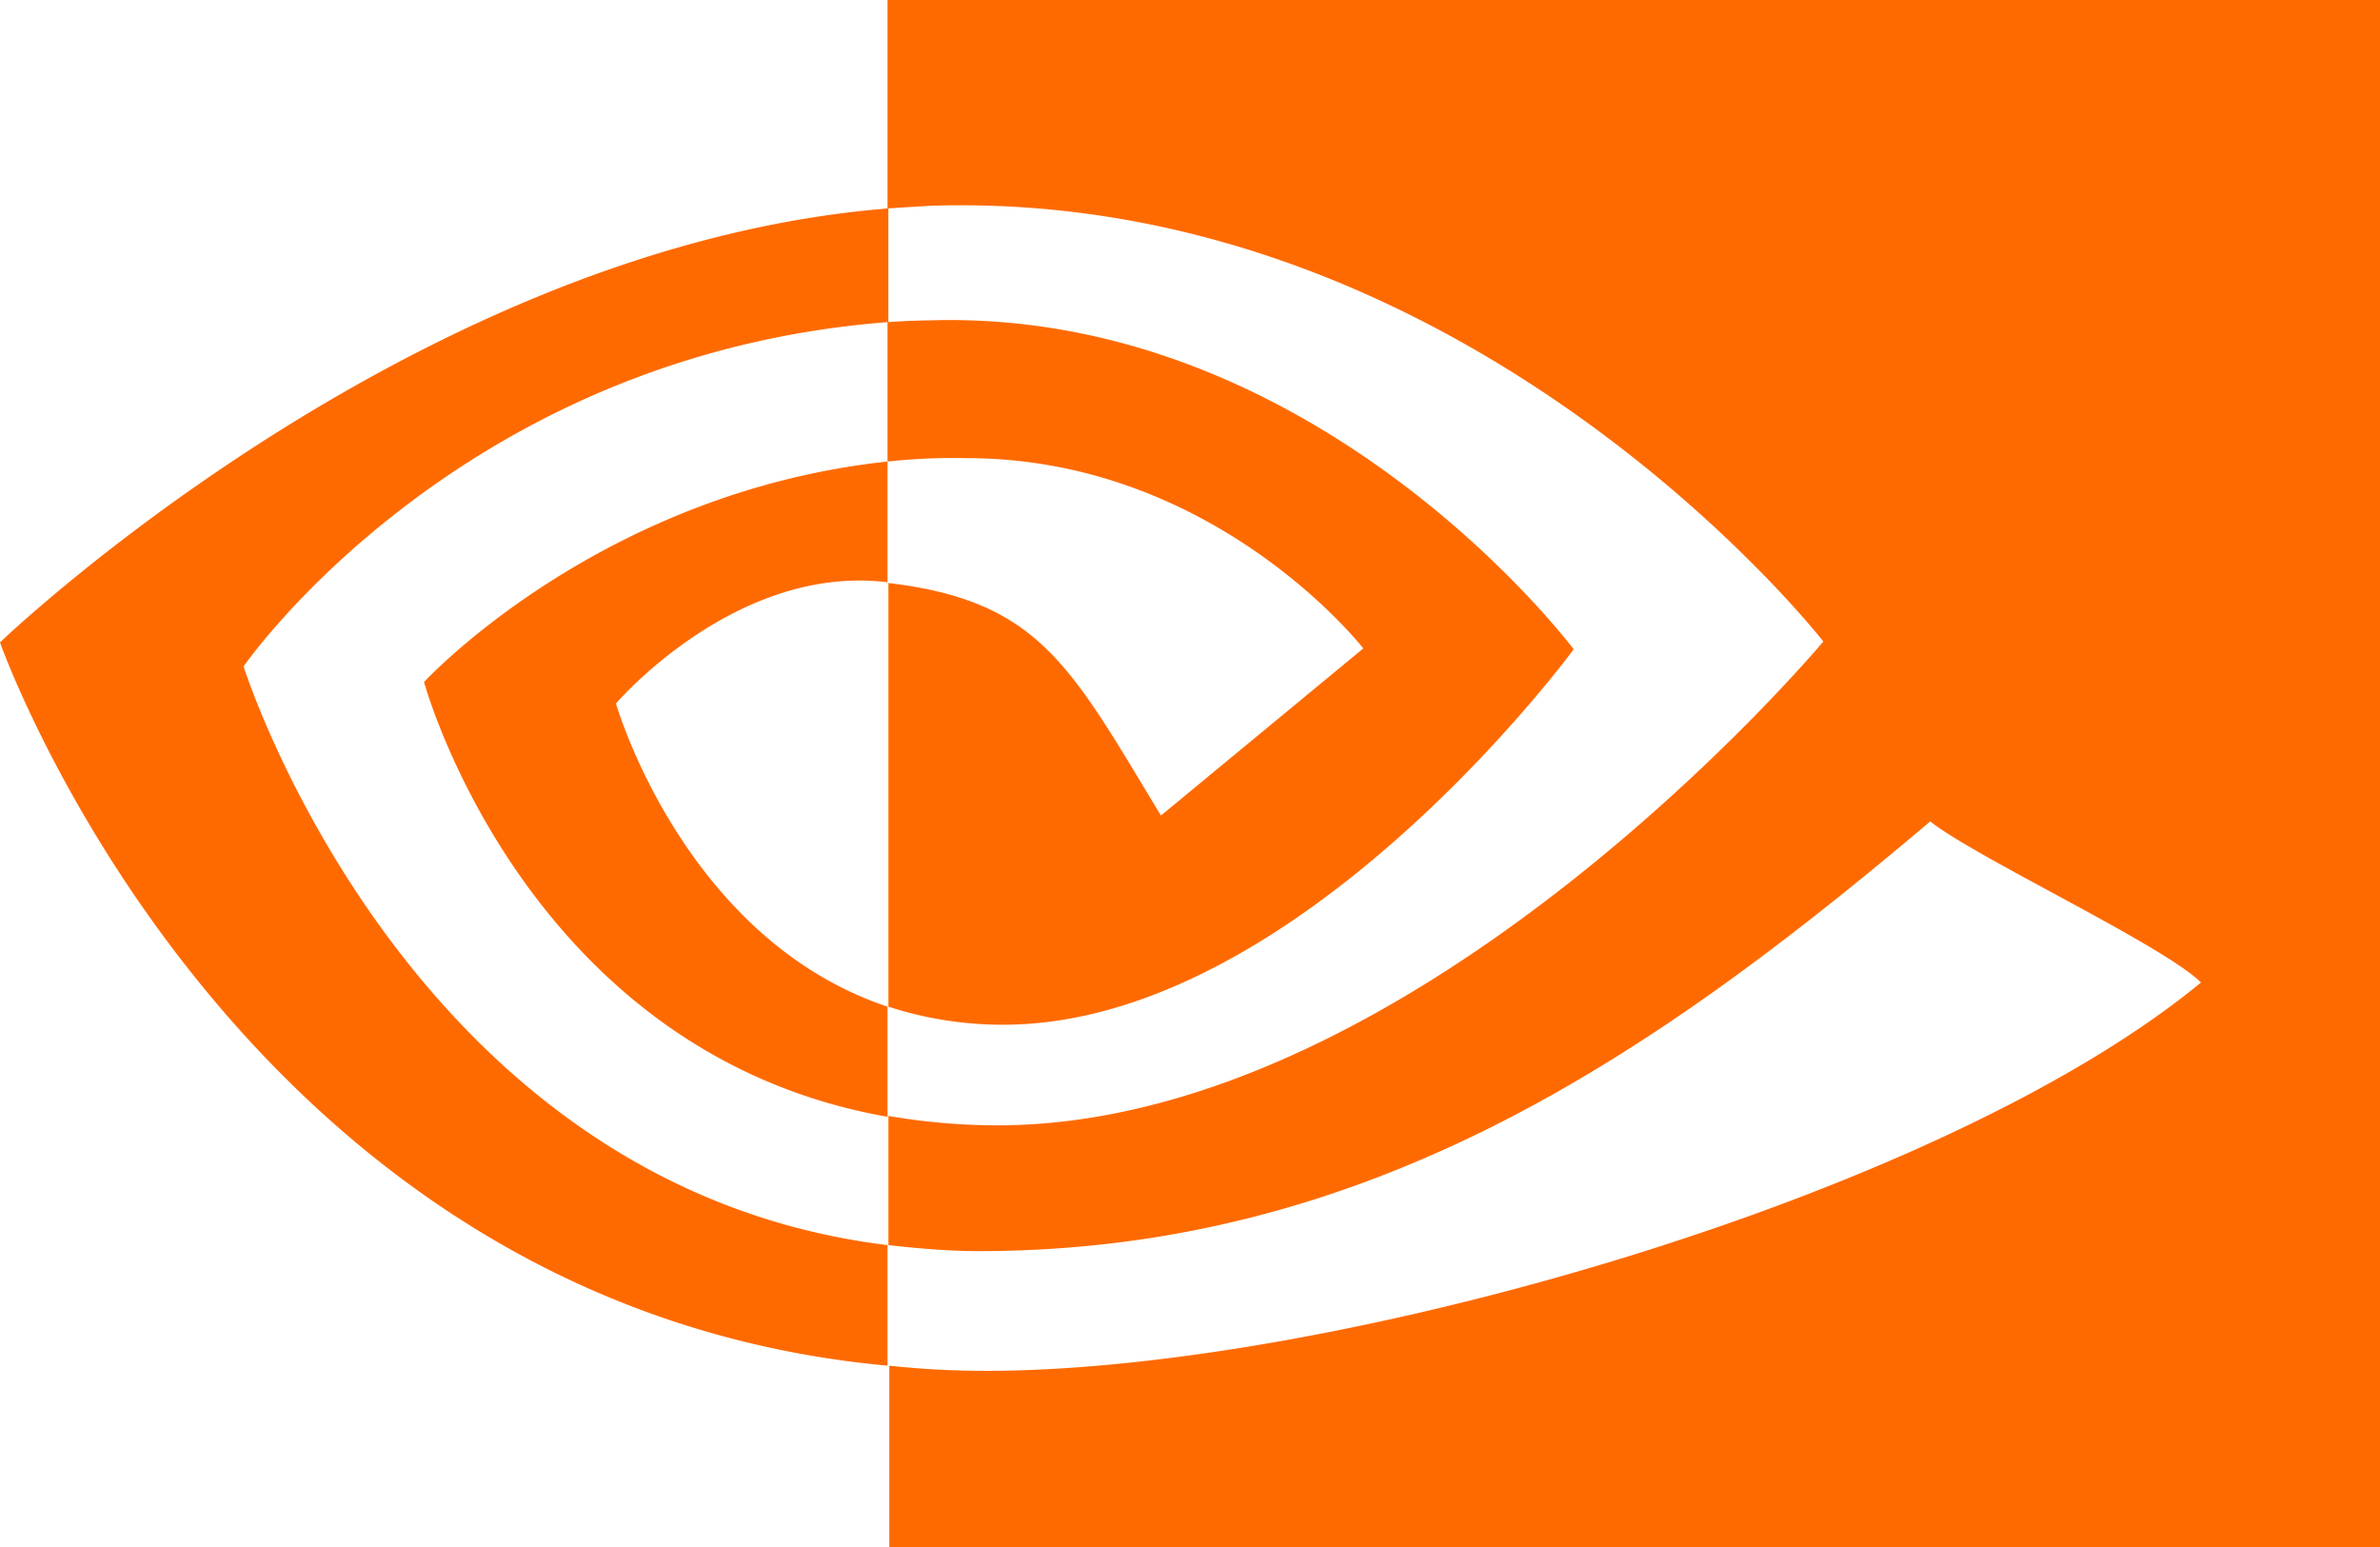 <?xml version="1.0" standalone="no"?><!DOCTYPE svg PUBLIC "-//W3C//DTD SVG 1.1//EN" "http://www.w3.org/Graphics/SVG/1.1/DTD/svg11.dtd"><svg t="1723011525703" class="icon" viewBox="0 0 1575 1024" version="1.1" xmlns="http://www.w3.org/2000/svg" p-id="166260" xmlns:xlink="http://www.w3.org/1999/xlink" width="307.617" height="200"><path d="M161.201 441.029S303.262 234.811 587.894 213.15v-75.225C272.62 163.013 0 425.118 0 425.118s154.27 438.745 587.343 478.641v-79.793c-317.676-38.715-426.142-382.937-426.142-382.937z m426.142 225.083v72.94c-240.049-42.142-306.727-287.705-306.727-287.705s115.397-125.401 306.727-145.92v79.833H586.831c-100.313-12.012-179.2 80.305-179.2 80.305s44.623 155.569 179.791 200.625l-0.079-0.079z m0-666.112v137.925l27.845-1.733c357.73-11.934 591.439 288.335 591.439 288.335s-267.815 320.197-546.816 320.197a430.868 430.868 0 0 1-71.877-6.223v85.465c19.692 2.245 40.054 3.978 59.746 3.978 259.742 0 447.685-130.481 629.681-284.357 30.129 23.946 153.6 81.526 179.2 106.575-172.82 142.454-575.803 257.024-804.273 257.024-22.016 0-42.89-1.182-63.764-3.426V1024H1575.385V0H587.343z m0 305.428V213.189c9.295-0.67 18.55-1.063 27.845-1.182 257.457-7.956 426.22 217.679 426.22 217.679s-182.114 248.438-377.462 248.438a244.697 244.697 0 0 1-76.012-11.934V385.812c100.313 11.934 120.596 55.296 180.342 153.876l133.908-110.592S804.234 303.183 639.606 303.183c-17.447-0.394-34.895 0.394-52.263 2.245z" fill="#ff6a00" p-id="166261"></path></svg>